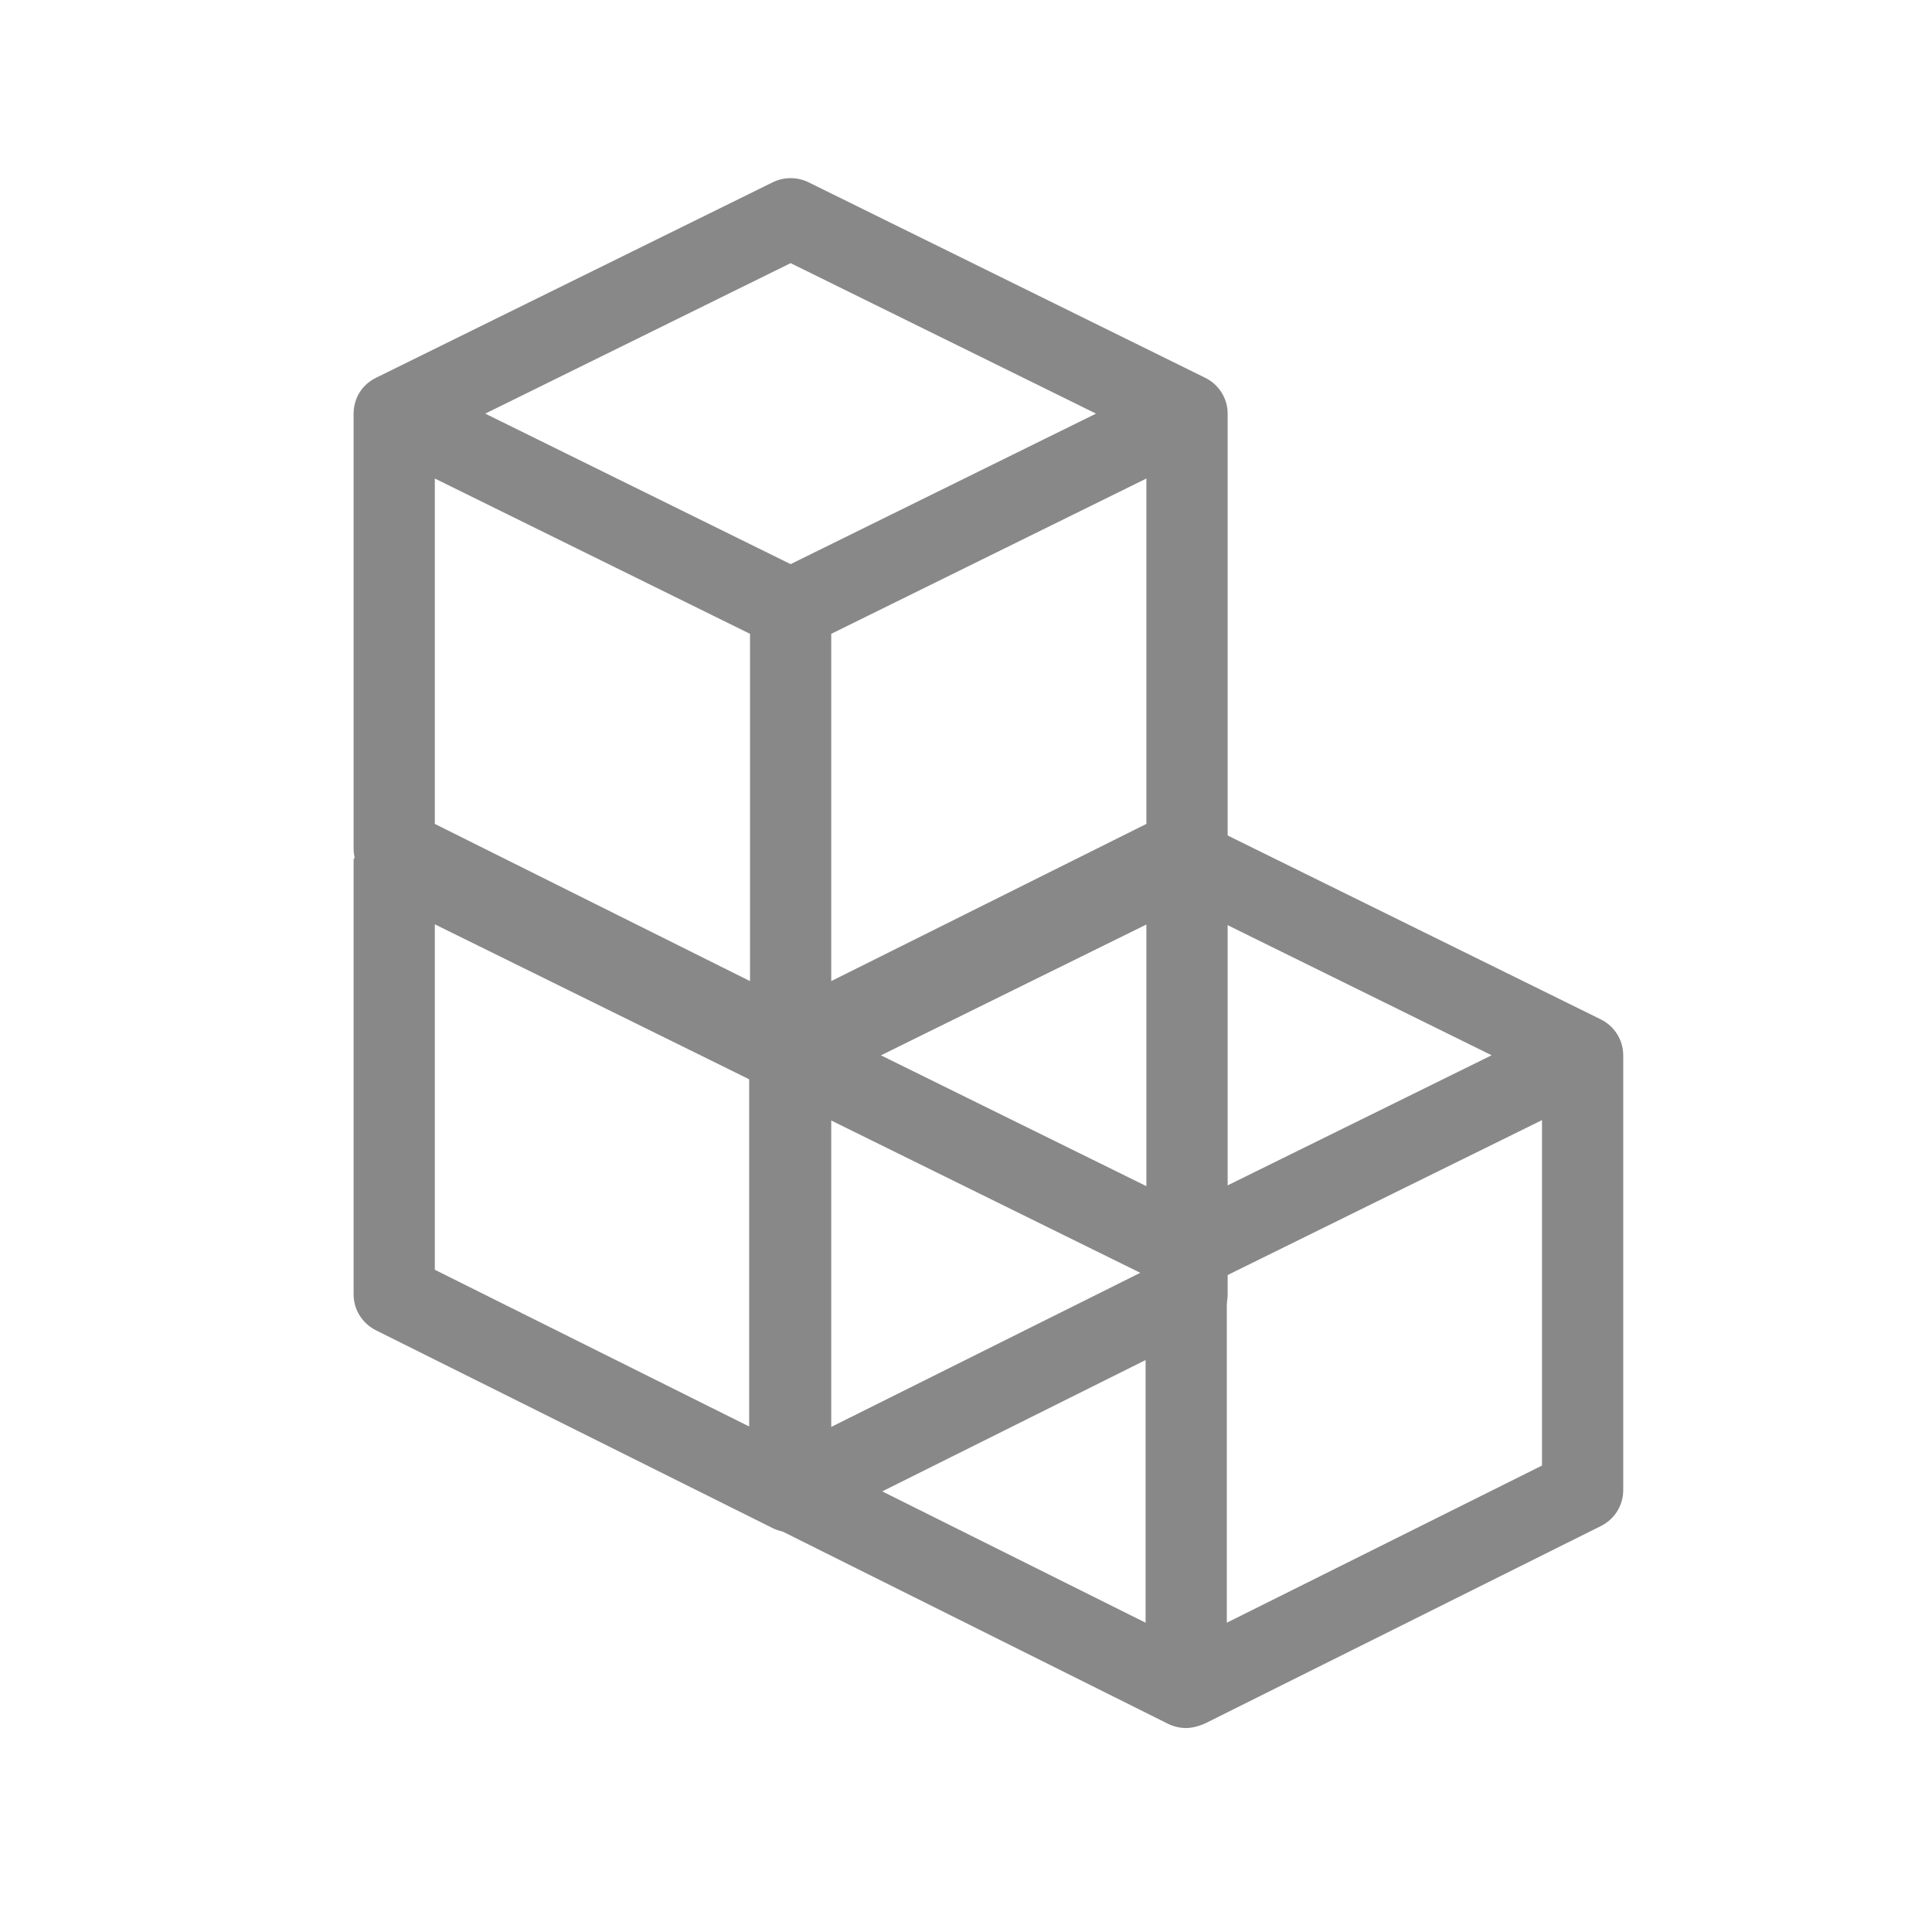 <?xml version="1.0" encoding="UTF-8" standalone="no"?>
<svg width="44px" height="44px" viewBox="0 0 44 44" version="1.1" xmlns="http://www.w3.org/2000/svg" xmlns:xlink="http://www.w3.org/1999/xlink" xmlns:sketch="http://www.bohemiancoding.com/sketch/ns">
    <g id="Page-1" stroke="none" stroke-width="1" fill="none" fill-rule="evenodd" sketch:type="MSPage">
        <g id="data-cubes" sketch:type="MSArtboardGroup" fill="#888888">
            <g transform="translate(8, 4)">
                <path d="M28.968,20.033 C28.968,19.687 28.77,19.37 28.456,19.215 L19.428,14.766 C19.168,14.638 18.862,14.638 18.602,14.766 L9.575,19.215 C9.261,19.37 9.062,19.668 9.062,20.044 L9.062,29.939 C9.062,30.284 9.259,30.599 9.571,30.754 L18.598,35.257 C18.73,35.322 18.873,35.355 19.015,35.355 C19.24,35.355 19.47,35.238 19.47,35.238 L28.46,30.754 C28.772,30.599 28.968,30.284 28.968,29.939 C28.968,29.939 28.968,20.042 28.968,20.033 L28.968,20.033 Z M19.015,16.605 L25.971,20.033 L19.015,23.461 L12.06,20.033 L19.015,16.605 L19.015,16.605 Z M10.913,21.51 L18.09,25.047 L18.09,32.956 L10.913,29.377 L10.913,21.51 L10.913,21.51 Z M27.118,29.377 L19.94,32.956 L19.94,25.047 L27.118,21.51 L27.118,29.377 L27.118,29.377 Z" id="Shape" sketch:type="MSShapeGroup"></path>
                <path d="M16.948,15.581 L17.14,15.574 C17.454,15.729 19.959,15.228 19.959,15.574 C19.959,15.583 19.959,25.48 19.959,25.48 C19.959,25.825 19.762,26.14 19.45,26.296 L10.46,30.779 C10.46,30.779 10.23,30.896 10.006,30.896 C9.863,30.896 9.72,30.864 9.589,30.798 L0.561,26.296 C0.25,26.14 0.053,25.825 0.053,25.48 L0.053,15.585 C0.053,15.21 3.326,16.185 3.64,16.031 L3.955,16.02 L10.006,19.002 L16.948,15.581 Z M1.903,17.051 L9.081,20.589 L9.081,28.497 L1.903,24.918 L1.903,17.051 L1.903,17.051 Z M18.108,24.918 L10.931,28.497 L10.931,20.589 L18.108,17.051 L18.108,24.918 L18.108,24.918 Z" id="Shape" sketch:type="MSShapeGroup"></path>
                <path d="M19.959,5.42 C19.959,5.074 19.76,4.757 19.446,4.603 L10.419,0.154 C10.159,0.025 9.853,0.025 9.593,0.154 L0.565,4.603 C0.251,4.757 0.053,5.056 0.053,5.431 L0.053,15.326 C0.053,15.671 0.25,15.987 0.561,16.142 L9.589,20.644 C9.72,20.71 9.863,20.742 10.006,20.742 C10.23,20.742 10.46,20.625 10.46,20.626 L19.45,16.142 C19.762,15.986 19.959,15.671 19.959,15.326 C19.959,15.326 19.959,5.429 19.959,5.42 L19.959,5.42 Z M10.006,1.993 L16.961,5.42 L10.006,8.848 L3.051,5.42 L10.006,1.993 L10.006,1.993 Z M1.903,6.898 L9.081,10.435 L9.081,18.344 L1.903,14.764 L1.903,6.898 L1.903,6.898 Z M18.108,14.764 L10.931,18.344 L10.931,10.435 L18.108,6.898 L18.108,14.764 L18.108,14.764 Z" id="Shape" sketch:type="MSShapeGroup"></path>
            </g>
        </g>
    </g>
</svg>
